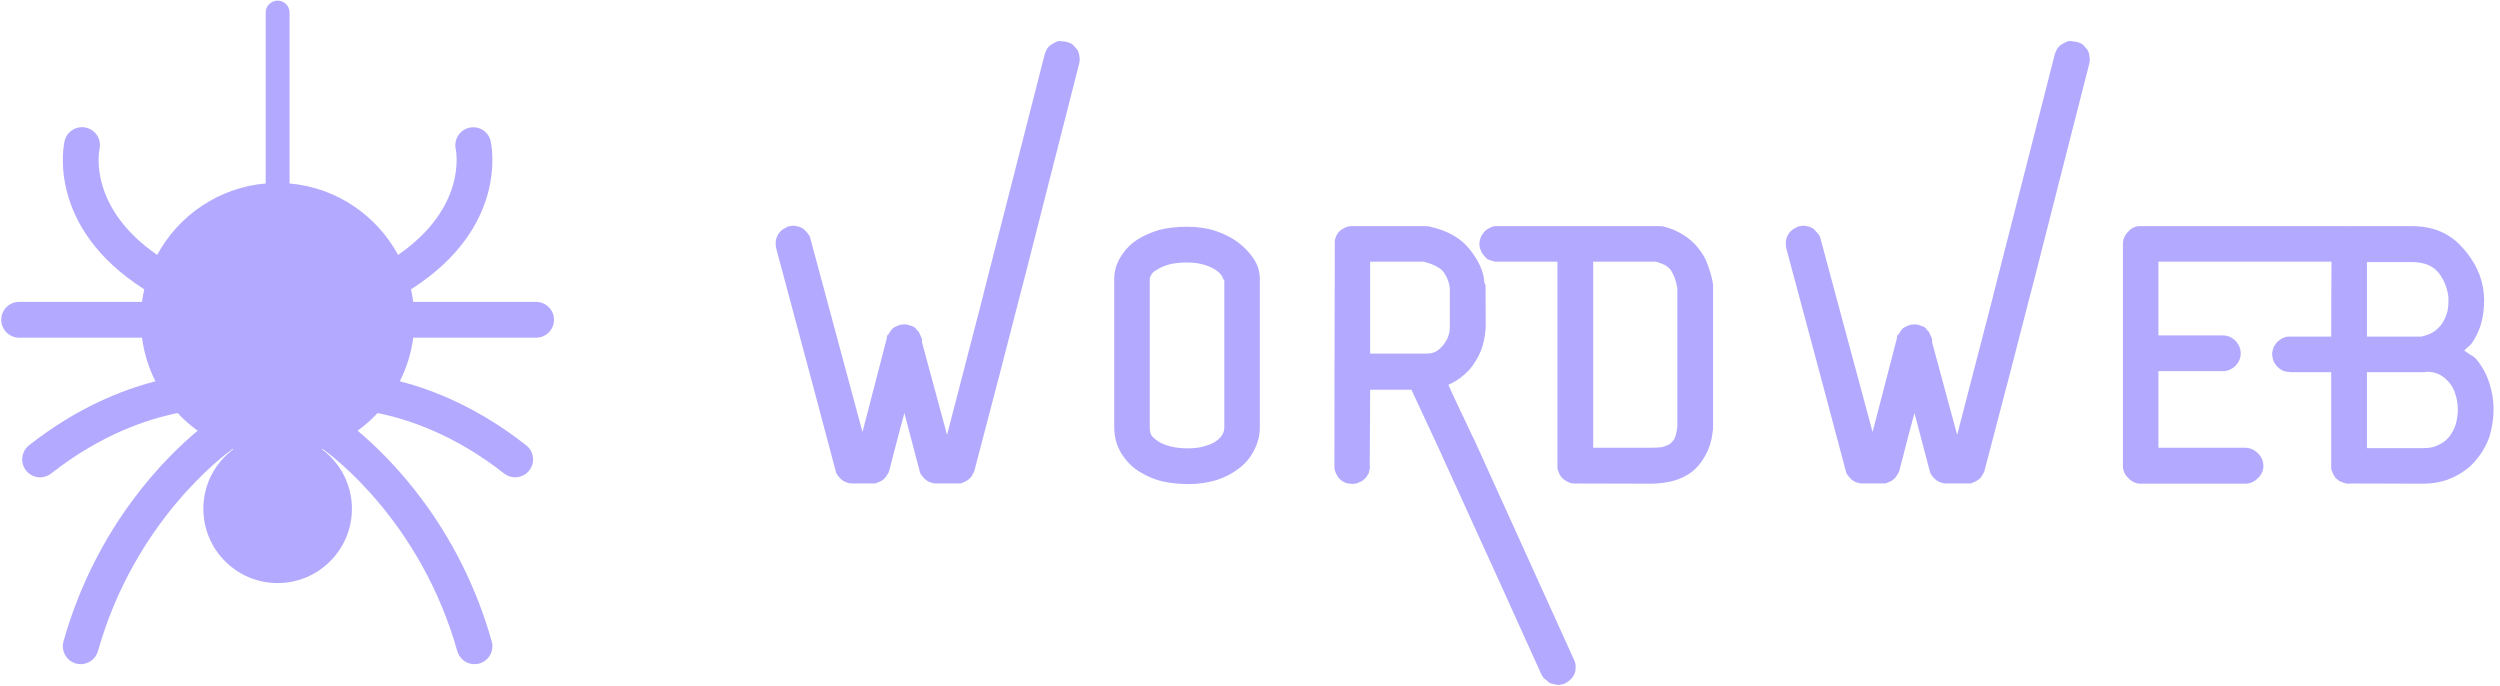<svg width="255" height="70" viewBox="0 0 255 70" fill="none" xmlns="http://www.w3.org/2000/svg">
<path d="M54.682 30.792H42.151C42.094 30.359 42.016 29.932 41.922 29.51C51.938 23.135 50.13 14.755 50.047 14.385C49.823 13.412 48.849 12.807 47.875 13.026C46.896 13.24 46.276 14.213 46.484 15.193C46.536 15.453 47.641 21.146 40.604 26C38.427 21.974 34.323 19.13 29.536 18.713V1.281C29.536 0.609 28.99 0.062 28.318 0.062C27.646 0.062 27.099 0.609 27.099 1.281V18.713C22.312 19.13 18.208 21.974 16.031 26C9.016 21.156 10.088 15.484 10.151 15.198C10.37 14.219 9.76 13.245 8.781 13.021C7.797 12.792 6.812 13.401 6.589 14.385C6.5 14.755 4.698 23.135 14.713 29.51C14.615 29.932 14.542 30.359 14.484 30.792H1.953C0.943 30.792 0.125 31.609 0.125 32.62C0.125 33.625 0.943 34.443 1.953 34.443H14.484C14.693 36.026 15.161 37.521 15.854 38.891C12.359 39.792 7.776 41.635 2.958 45.422C2.167 46.047 2.031 47.198 2.656 47.99C3.016 48.448 3.552 48.688 4.089 48.688C4.484 48.688 4.885 48.557 5.219 48.297C10.224 44.365 14.948 42.771 18.12 42.13C18.74 42.797 19.422 43.401 20.161 43.932C16.958 46.594 9.802 53.604 6.479 65.422C6.203 66.391 6.771 67.401 7.74 67.677C7.906 67.724 8.073 67.745 8.24 67.745C9.036 67.745 9.766 67.219 9.995 66.412C13.708 53.224 22.818 46.438 23.724 45.797C23.75 45.802 23.771 45.812 23.797 45.823C21.943 47.203 20.74 49.406 20.74 51.891C20.74 56.073 24.135 59.474 28.318 59.474C32.495 59.474 35.896 56.073 35.896 51.891C35.896 49.406 34.688 47.203 32.833 45.823C32.859 45.812 32.885 45.802 32.911 45.797C33.802 46.422 42.906 53.151 46.641 66.412C46.865 67.219 47.599 67.745 48.396 67.745C48.562 67.745 48.729 67.724 48.896 67.677C49.865 67.401 50.432 66.391 50.156 65.422C46.828 53.609 39.677 46.594 36.474 43.932C37.214 43.401 37.896 42.797 38.516 42.13C41.688 42.771 46.411 44.359 51.417 48.297C51.75 48.557 52.146 48.688 52.542 48.688C53.083 48.688 53.62 48.448 53.979 47.99C54.604 47.198 54.469 46.047 53.672 45.422C48.859 41.635 44.276 39.786 40.781 38.891C41.474 37.521 41.943 36.026 42.151 34.443H54.682C55.693 34.443 56.51 33.625 56.51 32.62C56.51 31.609 55.693 30.792 54.682 30.792Z" fill="#B3AAFF"/>
<path d="M109.328 4.482C109.453 4.581 109.557 4.685 109.64 4.795C109.765 4.92 109.859 5.04 109.932 5.149C110 5.29 110.046 5.435 110.078 5.586C110.104 5.727 110.119 5.878 110.119 6.045C110.13 6.076 110.14 6.097 110.14 6.107C110.14 6.165 110.13 6.211 110.119 6.253C110.088 6.326 110.078 6.399 110.078 6.482C110.005 6.764 108.958 10.873 106.932 18.816C104.916 26.764 103.88 30.805 103.828 30.941C102.854 34.774 101.369 40.493 99.369 48.086C99.296 48.243 99.229 48.373 99.161 48.482C99.088 48.623 98.994 48.743 98.869 48.836C98.755 48.935 98.64 49.019 98.515 49.086C98.374 49.159 98.234 49.222 98.099 49.274C98.026 49.305 97.958 49.316 97.89 49.316H95.453C95.286 49.316 95.13 49.29 94.994 49.232C94.854 49.191 94.724 49.139 94.599 49.066C94.458 48.972 94.338 48.873 94.244 48.774L93.953 48.42C93.911 48.352 93.874 48.284 93.849 48.211L93.786 47.982C93.453 46.68 92.937 44.727 92.244 42.128C91.88 43.461 91.359 45.451 90.682 48.086C90.624 48.243 90.546 48.373 90.453 48.482C90.38 48.623 90.291 48.743 90.182 48.836C90.083 48.935 89.963 49.019 89.828 49.086C89.671 49.159 89.526 49.222 89.39 49.274C89.317 49.305 89.249 49.316 89.182 49.316H86.89C86.724 49.316 86.567 49.29 86.432 49.232C86.291 49.191 86.161 49.139 86.036 49.066C85.895 48.972 85.776 48.873 85.682 48.774L85.39 48.42C85.349 48.352 85.312 48.284 85.286 48.211L85.224 47.982C83.89 42.941 81.869 35.378 79.161 25.295C79.13 25.159 79.119 25.003 79.119 24.836V24.795C79.119 24.659 79.13 24.534 79.161 24.42C79.203 24.269 79.255 24.123 79.328 23.982C79.395 23.847 79.479 23.727 79.578 23.628C79.703 23.503 79.817 23.409 79.932 23.336C80.083 23.269 80.213 23.201 80.328 23.128C80.395 23.086 80.479 23.066 80.578 23.066C80.645 23.066 80.713 23.055 80.786 23.024H81.036C81.187 23.055 81.349 23.086 81.515 23.128C81.651 23.17 81.786 23.232 81.911 23.316C82.02 23.399 82.124 23.503 82.224 23.628C82.349 23.753 82.442 23.873 82.515 23.982C82.557 24.04 82.588 24.102 82.619 24.17C82.645 24.269 82.666 24.352 82.682 24.42C83.849 28.769 85.609 35.316 87.974 44.066C88.515 41.956 89.333 38.795 90.432 34.586C90.474 34.435 90.479 34.326 90.453 34.253C90.453 34.185 90.494 34.149 90.578 34.149C90.645 34.149 90.666 34.201 90.64 34.295C90.609 34.394 90.609 34.493 90.64 34.586C90.609 34.435 90.609 34.336 90.64 34.295C90.666 34.227 90.645 34.18 90.578 34.149C90.52 34.123 90.494 34.144 90.494 34.211C90.463 34.31 90.442 34.394 90.432 34.461C90.474 34.326 90.505 34.243 90.536 34.211C90.536 34.17 90.567 34.128 90.64 34.086C90.682 34.034 90.682 34.055 90.64 34.149C90.567 34.248 90.52 34.331 90.494 34.399C90.546 34.264 90.583 34.18 90.599 34.149C90.624 34.107 90.651 34.045 90.682 33.961C90.682 33.951 90.666 33.977 90.64 34.045C90.609 34.086 90.588 34.144 90.578 34.211C90.645 34.076 90.713 33.951 90.786 33.836C90.88 33.685 90.984 33.56 91.099 33.461C91.224 33.378 91.354 33.31 91.494 33.253C91.63 33.185 91.776 33.139 91.932 33.107C92.067 33.097 92.224 33.086 92.39 33.086C92.526 33.102 92.666 33.139 92.807 33.191C92.958 33.232 93.104 33.29 93.244 33.357C93.369 33.456 93.474 33.566 93.557 33.691C93.682 33.79 93.765 33.909 93.807 34.045C93.874 34.185 93.937 34.326 93.994 34.461C94.036 34.545 94.057 34.623 94.057 34.691V34.899C94.057 34.93 94.057 34.935 94.057 34.92C94.057 34.909 94.057 34.878 94.057 34.836C94.041 34.711 94.036 34.602 94.036 34.503C94.046 34.644 94.046 34.743 94.036 34.795C94.036 34.836 94.041 34.894 94.057 34.961C94.624 37.034 95.474 40.165 96.599 44.357C97.432 41.165 98.666 36.394 100.307 30.045V30.003C101.708 24.56 103.791 16.409 106.557 5.545C106.598 5.409 106.651 5.269 106.723 5.128C106.791 4.977 106.875 4.852 106.973 4.753C107.098 4.644 107.213 4.555 107.328 4.482L107.765 4.253L107.973 4.191H108.182C108.515 4.222 108.744 4.253 108.869 4.295C109.005 4.326 109.161 4.389 109.328 4.482Z" fill="#B3AAFF"/>
<path d="M126.38 24.795C127.015 25.295 127.525 25.847 127.9 26.441C128.301 27.04 128.505 27.722 128.505 28.482V43.566C128.505 44.399 128.301 45.201 127.9 45.961C127.525 46.701 126.989 47.326 126.296 47.836C125.63 48.336 124.869 48.722 124.025 48.982C123.135 49.248 122.182 49.378 121.171 49.378C120.364 49.378 119.531 49.295 118.671 49.128C117.838 48.935 117.051 48.618 116.317 48.17C115.578 47.743 114.947 47.123 114.421 46.316C113.906 45.514 113.65 44.597 113.65 43.566V28.482C113.65 27.649 113.869 26.889 114.317 26.191C114.744 25.482 115.307 24.899 116.005 24.441C116.671 24.024 117.426 23.691 118.275 23.441C119.135 23.232 120.067 23.128 121.067 23.128C122.176 23.128 123.182 23.284 124.088 23.586C124.989 23.909 125.755 24.31 126.38 24.795ZM117.984 27.524C117.676 27.706 117.489 27.878 117.421 28.045C117.322 28.201 117.275 28.347 117.275 28.482V43.566C117.275 43.972 117.343 44.269 117.484 44.461C117.635 44.644 117.88 44.847 118.213 45.066C118.557 45.274 118.994 45.441 119.525 45.566C120.051 45.68 120.598 45.732 121.171 45.732C121.88 45.732 122.468 45.649 122.942 45.482C123.442 45.347 123.822 45.17 124.088 44.961C124.38 44.743 124.578 44.524 124.692 44.316C124.817 44.081 124.88 43.831 124.88 43.566V28.482C124.88 28.623 124.828 28.586 124.734 28.378C124.661 28.144 124.473 27.899 124.171 27.649C123.848 27.415 123.442 27.211 122.942 27.045C122.426 26.868 121.801 26.774 121.067 26.774C120.343 26.774 119.723 26.847 119.213 26.982C118.682 27.149 118.275 27.331 117.984 27.524Z" fill="#B3AAFF"/>
<path d="M145.422 23.066C145.588 23.081 145.682 23.086 145.713 23.086C145.755 23.086 145.807 23.102 145.88 23.128C147.713 23.534 149.078 24.331 149.984 25.524C150.885 26.691 151.359 27.784 151.401 28.795C151.453 28.935 151.495 29.034 151.526 29.086V29.232C151.536 30.107 151.547 31.43 151.547 33.191C151.547 33.331 151.536 33.42 151.526 33.461V33.607C151.468 34.373 151.307 35.102 151.047 35.795C150.765 36.477 150.38 37.118 149.88 37.711C149.588 38.019 149.265 38.305 148.922 38.566C148.557 38.831 148.161 39.06 147.734 39.253C148.093 40.06 148.614 41.18 149.297 42.607C149.963 44.024 150.338 44.81 150.422 44.961L160.463 67.107C160.531 67.243 160.593 67.383 160.651 67.524C160.692 67.675 160.713 67.821 160.713 67.961V68.024C160.713 68.149 160.703 68.279 160.692 68.42C160.661 68.555 160.614 68.701 160.547 68.857C160.474 68.967 160.39 69.086 160.297 69.211C160.172 69.321 160.052 69.425 159.942 69.524C159.817 69.592 159.682 69.67 159.547 69.753C159.39 69.795 159.239 69.826 159.088 69.857H158.901C158.802 69.857 158.718 69.842 158.651 69.816C158.484 69.784 158.328 69.753 158.192 69.711C158.036 69.654 157.922 69.571 157.838 69.461L157.463 69.17C157.422 69.097 157.38 69.045 157.338 69.003C157.307 68.92 157.265 68.842 157.213 68.774C154.989 63.826 151.614 56.399 147.088 46.482V46.461C146.38 44.961 145.338 42.727 143.963 39.753H139.755C139.755 41.435 139.739 43.977 139.713 47.378C139.739 47.519 139.739 47.665 139.713 47.816C139.682 47.982 139.651 48.139 139.609 48.274C139.536 48.389 139.453 48.519 139.359 48.67C139.26 48.784 139.151 48.889 139.026 48.982C138.911 49.081 138.786 49.149 138.651 49.191C138.495 49.274 138.349 49.326 138.213 49.336C138.073 49.368 137.922 49.368 137.755 49.336C137.614 49.336 137.468 49.316 137.317 49.274C137.177 49.222 137.036 49.149 136.901 49.066C136.776 48.972 136.661 48.873 136.567 48.774C136.468 48.649 136.385 48.519 136.317 48.378C136.245 48.243 136.192 48.102 136.151 47.961C136.12 47.878 136.109 47.805 136.109 47.732V47.524C136.109 42.415 136.12 34.732 136.151 24.482L136.297 24.066C136.364 23.915 136.448 23.784 136.547 23.67C136.63 23.576 136.745 23.477 136.901 23.378C137.01 23.31 137.14 23.243 137.297 23.17C137.364 23.144 137.468 23.118 137.609 23.086C137.718 23.076 137.765 23.066 137.755 23.066H137.713C137.682 23.066 137.682 23.066 137.713 23.066C137.739 23.066 137.76 23.066 137.776 23.066H145.422ZM139.755 36.066H145.484C145.817 36.066 146.114 36.014 146.38 35.899C146.64 35.764 146.88 35.576 147.088 35.336C147.323 35.076 147.515 34.774 147.672 34.441C147.807 34.081 147.88 33.753 147.88 33.461V29.399C147.838 28.889 147.656 28.378 147.338 27.878C147.031 27.378 146.323 26.982 145.213 26.691H139.755V36.066Z" fill="#B3AAFF"/>
<path d="M169.172 23.066C169.339 23.066 169.432 23.076 169.464 23.086H169.63C170.422 23.284 171.12 23.581 171.734 23.982C172.359 24.373 172.87 24.836 173.276 25.378C173.703 25.909 174.01 26.456 174.193 27.024C174.411 27.607 174.573 28.165 174.672 28.691C174.682 28.831 174.703 28.93 174.734 28.982V43.816C174.734 43.847 174.719 43.909 174.693 44.003C174.594 44.977 174.323 45.831 173.88 46.566C173.448 47.331 172.911 47.92 172.276 48.336C171.635 48.743 170.984 49.003 170.318 49.128C169.651 49.269 169.016 49.336 168.422 49.336C166.755 49.326 164.281 49.316 161.005 49.316C160.839 49.331 160.682 49.331 160.547 49.316C160.391 49.316 160.245 49.29 160.109 49.232C159.969 49.191 159.828 49.123 159.693 49.024C159.568 48.956 159.443 48.857 159.318 48.732C159.234 48.639 159.151 48.519 159.068 48.378C159.026 48.243 158.969 48.102 158.901 47.961C158.87 47.878 158.859 47.805 158.859 47.732V26.691H152.547C152.411 26.68 152.271 26.644 152.13 26.586C151.979 26.545 151.833 26.493 151.693 26.42C151.583 26.326 151.479 26.211 151.38 26.086C151.286 25.993 151.203 25.873 151.13 25.732C151.063 25.597 151 25.451 150.943 25.295C150.917 25.159 150.901 25.019 150.901 24.878V24.836C150.901 24.701 150.932 24.545 150.984 24.378C151.016 24.243 151.068 24.107 151.151 23.982C151.234 23.847 151.318 23.727 151.401 23.628C151.526 23.503 151.651 23.409 151.776 23.336L152.193 23.128C152.266 23.102 152.37 23.081 152.505 23.066C152.563 23.066 152.609 23.066 152.651 23.066C152.682 23.066 152.682 23.066 152.651 23.066H152.63C152.604 23.066 152.604 23.066 152.63 23.066C152.646 23.066 152.667 23.066 152.693 23.066H169.172ZM162.505 45.67H168.422C168.823 45.67 169.193 45.649 169.526 45.607C169.828 45.524 170.078 45.43 170.276 45.316C170.469 45.18 170.635 44.998 170.776 44.774C170.911 44.54 171.016 44.123 171.089 43.524V29.399C171.016 28.998 170.927 28.644 170.818 28.336C170.693 28.034 170.557 27.769 170.422 27.545C170.281 27.368 170.089 27.201 169.839 27.045C169.63 26.935 169.323 26.816 168.922 26.691H162.505V45.67Z" fill="#B3AAFF"/>
<path d="M212.359 4.482C212.484 4.581 212.588 4.685 212.671 4.795C212.796 4.92 212.89 5.04 212.963 5.149C213.03 5.29 213.077 5.435 213.109 5.586C213.135 5.727 213.15 5.878 213.15 6.045C213.161 6.076 213.171 6.097 213.171 6.107C213.171 6.165 213.161 6.211 213.15 6.253C213.119 6.326 213.109 6.399 213.109 6.482C213.036 6.764 211.989 10.873 209.963 18.816C207.947 26.764 206.911 30.805 206.859 30.941C205.885 34.774 204.4 40.493 202.4 48.086C202.327 48.243 202.26 48.373 202.192 48.482C202.119 48.623 202.025 48.743 201.9 48.836C201.786 48.935 201.671 49.019 201.546 49.086C201.405 49.159 201.265 49.222 201.129 49.274C201.057 49.305 200.989 49.316 200.921 49.316H198.484C198.317 49.316 198.161 49.29 198.025 49.232C197.885 49.191 197.754 49.139 197.629 49.066C197.489 48.972 197.369 48.873 197.275 48.774L196.984 48.42C196.942 48.352 196.905 48.284 196.879 48.211L196.817 47.982C196.484 46.68 195.968 44.727 195.275 42.128C194.911 43.461 194.39 45.451 193.713 48.086C193.655 48.243 193.577 48.373 193.484 48.482C193.411 48.623 193.322 48.743 193.213 48.836C193.114 48.935 192.994 49.019 192.859 49.086C192.702 49.159 192.557 49.222 192.421 49.274C192.348 49.305 192.28 49.316 192.213 49.316H189.921C189.754 49.316 189.598 49.29 189.463 49.232C189.322 49.191 189.192 49.139 189.067 49.066C188.926 48.972 188.807 48.873 188.713 48.774L188.421 48.42C188.379 48.352 188.343 48.284 188.317 48.211L188.254 47.982C186.921 42.941 184.9 35.378 182.192 25.295C182.161 25.159 182.15 25.003 182.15 24.836V24.795C182.15 24.659 182.161 24.534 182.192 24.42C182.234 24.269 182.286 24.123 182.359 23.982C182.426 23.847 182.51 23.727 182.609 23.628C182.734 23.503 182.848 23.409 182.963 23.336C183.114 23.269 183.244 23.201 183.359 23.128C183.426 23.086 183.51 23.066 183.609 23.066C183.676 23.066 183.744 23.055 183.817 23.024H184.067C184.218 23.055 184.379 23.086 184.546 23.128C184.682 23.17 184.817 23.232 184.942 23.316C185.051 23.399 185.155 23.503 185.254 23.628C185.379 23.753 185.473 23.873 185.546 23.982C185.588 24.04 185.619 24.102 185.65 24.17C185.676 24.269 185.697 24.352 185.713 24.42C186.879 28.769 188.64 35.316 191.004 44.066C191.546 41.956 192.364 38.795 193.463 34.586C193.504 34.435 193.51 34.326 193.484 34.253C193.484 34.185 193.525 34.149 193.609 34.149C193.676 34.149 193.697 34.201 193.671 34.295C193.64 34.394 193.64 34.493 193.671 34.586C193.64 34.435 193.64 34.336 193.671 34.295C193.697 34.227 193.676 34.18 193.609 34.149C193.551 34.123 193.525 34.144 193.525 34.211C193.494 34.31 193.473 34.394 193.463 34.461C193.504 34.326 193.536 34.243 193.567 34.211C193.567 34.17 193.598 34.128 193.671 34.086C193.713 34.034 193.713 34.055 193.671 34.149C193.598 34.248 193.551 34.331 193.525 34.399C193.577 34.264 193.614 34.18 193.629 34.149C193.655 34.107 193.682 34.045 193.713 33.961C193.713 33.951 193.697 33.977 193.671 34.045C193.64 34.086 193.619 34.144 193.609 34.211C193.676 34.076 193.744 33.951 193.817 33.836C193.911 33.685 194.015 33.56 194.129 33.461C194.254 33.378 194.385 33.31 194.525 33.253C194.661 33.185 194.807 33.139 194.963 33.107C195.098 33.097 195.254 33.086 195.421 33.086C195.557 33.102 195.697 33.139 195.838 33.191C195.989 33.232 196.135 33.29 196.275 33.357C196.4 33.456 196.504 33.566 196.588 33.691C196.713 33.79 196.796 33.909 196.838 34.045C196.905 34.185 196.968 34.326 197.025 34.461C197.067 34.545 197.088 34.623 197.088 34.691V34.899C197.088 34.93 197.088 34.935 197.088 34.92C197.088 34.909 197.088 34.878 197.088 34.836C197.072 34.711 197.067 34.602 197.067 34.503C197.077 34.644 197.077 34.743 197.067 34.795C197.067 34.836 197.072 34.894 197.088 34.961C197.655 37.034 198.504 40.165 199.629 44.357C200.463 41.165 201.697 36.394 203.338 30.045V30.003C204.739 24.56 206.822 16.409 209.588 5.545C209.629 5.409 209.682 5.269 209.754 5.128C209.822 4.977 209.905 4.852 210.004 4.753C210.129 4.644 210.244 4.555 210.359 4.482L210.796 4.253L211.004 4.191H211.213C211.546 4.222 211.775 4.253 211.9 4.295C212.036 4.326 212.192 4.389 212.359 4.482Z" fill="#B3AAFF"/>
<path d="M238.931 23.066C239.4 23.066 239.827 23.243 240.202 23.586C240.588 23.977 240.786 24.409 240.786 24.878C240.786 25.352 240.588 25.784 240.202 26.17C239.827 26.545 239.4 26.722 238.931 26.691H220.161V34.211H226.723C227.207 34.211 227.64 34.394 228.015 34.753C228.374 35.144 228.556 35.576 228.556 36.045C228.556 36.519 228.374 36.941 228.015 37.316C227.64 37.68 227.207 37.857 226.723 37.857H220.161V45.67H229.015C229.484 45.67 229.916 45.857 230.306 46.232C230.681 46.597 230.869 47.024 230.869 47.524C230.869 47.998 230.681 48.415 230.306 48.774C229.942 49.139 229.525 49.326 229.056 49.336H218.348C217.874 49.336 217.457 49.149 217.098 48.774C216.723 48.415 216.536 47.998 216.536 47.524V24.878C216.536 24.42 216.702 24.019 217.036 23.67C217.338 23.31 217.713 23.107 218.161 23.066H238.931Z" fill="#B3AAFF"/>
<path d="M246.032 23.066C248.141 23.066 249.834 23.774 251.115 25.191C252.433 26.623 253.178 28.191 253.345 29.899C253.428 30.764 253.376 31.623 253.199 32.482C253.032 33.331 252.699 34.139 252.199 34.899C252.1 35.066 251.97 35.211 251.803 35.336C251.636 35.477 251.48 35.618 251.345 35.753L251.99 36.191C252.225 36.305 252.428 36.456 252.595 36.649C253.178 37.357 253.615 38.159 253.907 39.045C254.199 39.951 254.345 40.852 254.345 41.753C254.345 42.659 254.209 43.56 253.949 44.461C253.657 45.336 253.204 46.144 252.595 46.878C251.996 47.618 251.22 48.211 250.261 48.67C249.313 49.118 248.272 49.336 247.136 49.336C245.537 49.336 243.136 49.331 239.928 49.316C239.787 49.331 239.636 49.336 239.47 49.336C239.313 49.326 239.167 49.29 239.032 49.232C238.891 49.191 238.751 49.139 238.615 49.066L238.24 48.774C238.157 48.649 238.074 48.519 237.99 48.378C237.949 48.243 237.891 48.102 237.824 47.961C237.792 47.909 237.782 47.831 237.782 47.732V37.961H233.761C233.61 37.961 233.449 37.951 233.282 37.92C233.147 37.909 233.006 37.873 232.865 37.816C232.73 37.748 232.595 37.665 232.47 37.566C232.36 37.482 232.256 37.378 232.157 37.253C232.063 37.128 231.98 36.998 231.907 36.857C231.855 36.722 231.818 36.581 231.803 36.441C231.777 36.347 231.761 36.248 231.761 36.149V35.961C231.792 35.826 231.824 35.685 231.865 35.545C231.907 35.409 231.98 35.274 232.074 35.149C232.147 35.014 232.24 34.894 232.365 34.795C232.49 34.701 232.61 34.618 232.72 34.545C232.86 34.477 233.006 34.415 233.157 34.357C233.23 34.347 233.298 34.336 233.365 34.336H237.782C237.782 32.144 237.792 28.857 237.824 24.482L237.97 24.066C238.037 23.915 238.121 23.79 238.22 23.691C238.329 23.581 238.449 23.477 238.574 23.378C238.709 23.31 238.845 23.243 238.97 23.17C239.037 23.144 239.141 23.118 239.282 23.086L239.47 23.066H239.428C239.371 23.081 239.386 23.081 239.47 23.066H246.032ZM241.428 34.336H246.949C247.516 34.211 247.97 34.034 248.303 33.795C248.636 33.56 248.917 33.264 249.157 32.899C249.376 32.54 249.542 32.139 249.657 31.691C249.709 31.399 249.74 31.086 249.74 30.753V30.295C249.615 29.326 249.266 28.482 248.699 27.774C248.1 27.081 247.209 26.732 246.032 26.732H241.428V34.336ZM241.428 45.711H247.136C247.803 45.711 248.334 45.602 248.74 45.378C249.141 45.201 249.496 44.93 249.803 44.566C250.095 44.206 250.324 43.774 250.49 43.274C250.626 42.774 250.699 42.269 250.699 41.753C250.699 41.227 250.615 40.711 250.449 40.211C250.308 39.743 250.095 39.336 249.803 39.003C249.522 38.67 249.204 38.409 248.845 38.211C248.454 38.019 248.037 37.92 247.595 37.92C247.428 37.951 247.329 37.961 247.303 37.961H247.136C247.063 37.961 247.084 37.951 247.199 37.92C247.324 37.92 247.433 37.915 247.532 37.899C247.365 37.941 247.266 37.961 247.24 37.961H241.428V45.711Z" fill="#B3AAFF"/>
</svg>
